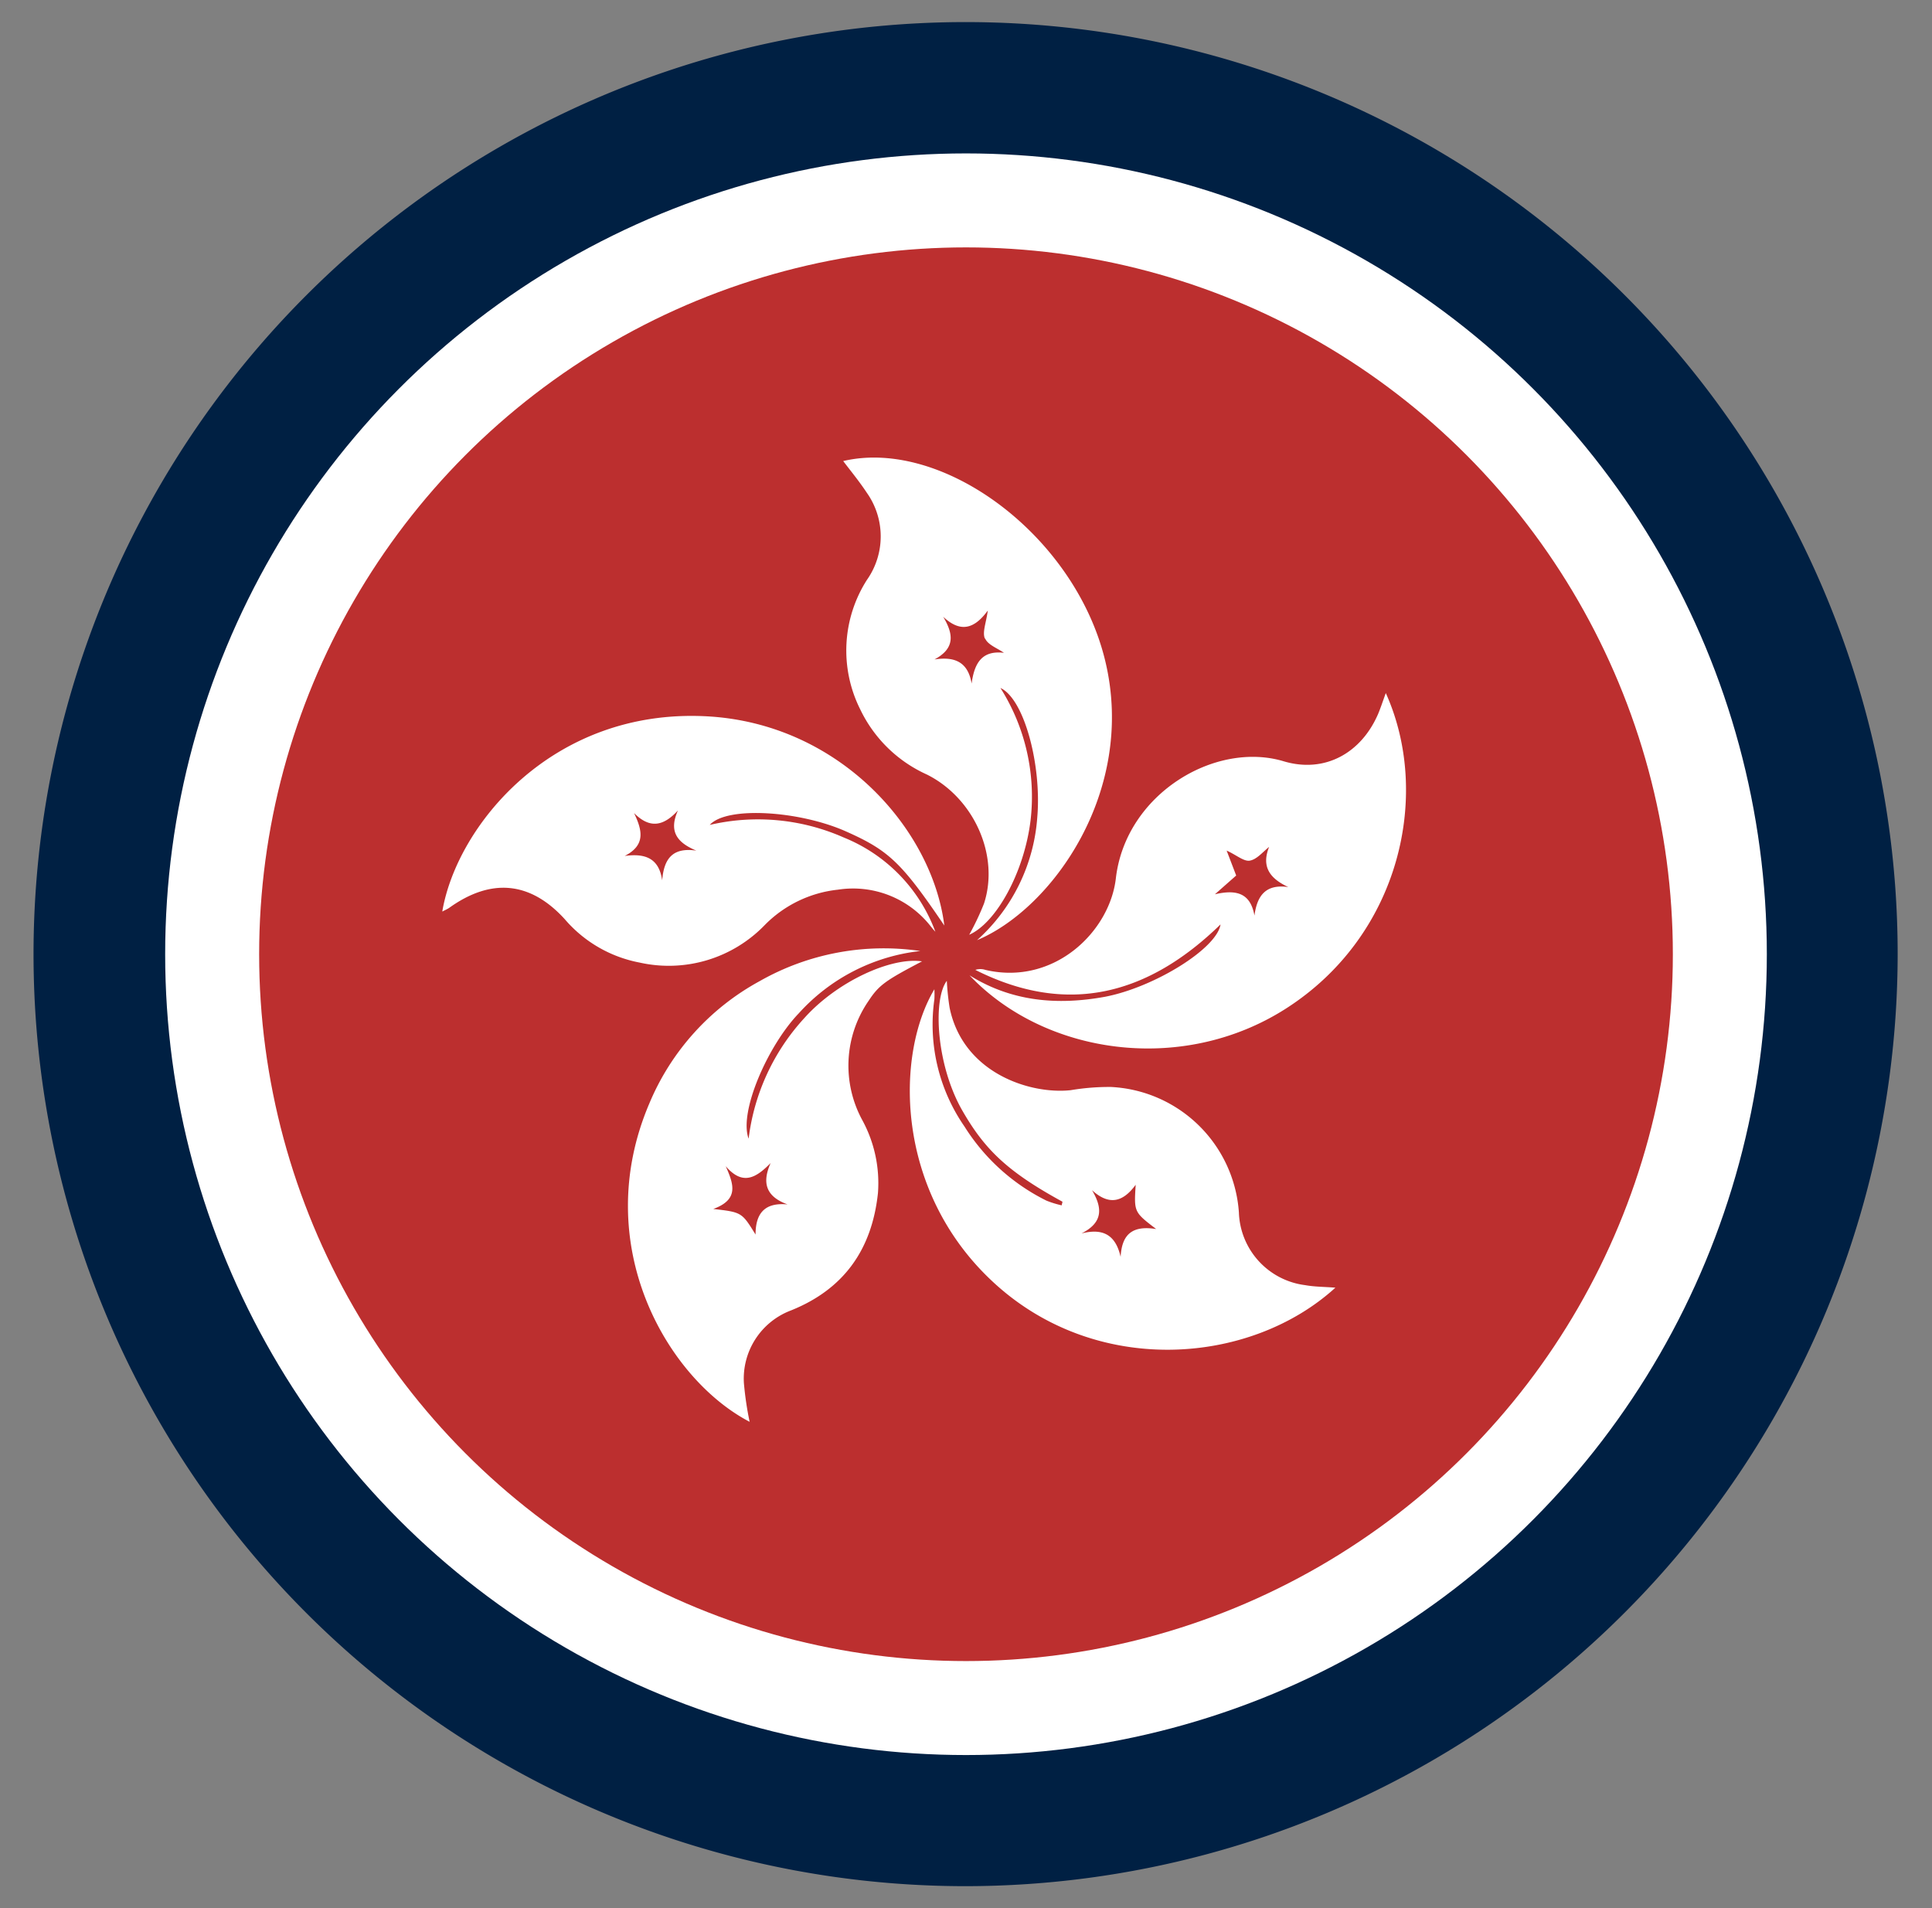 <svg id="Camada_1" data-name="Camada 1" xmlns="http://www.w3.org/2000/svg" xmlns:xlink="http://www.w3.org/1999/xlink" viewBox="0 0 192.42 190.07"><rect x="0" y="0" width="192.42" height="190.07" fill="#808080" stroke="none"/><defs><style>.cls-1{fill:none;}.cls-2{fill:#002043;}.cls-3{fill:#fff;}.cls-4{clip-path:url(#clip-path);}.cls-5{fill:#bc2f2f;}</style><clipPath id="clip-path"><circle class="cls-1" cx="96.21" cy="95.04" r="70.4"/></clipPath></defs><title>chinese_hongkong</title><circle class="cls-2" cx="96.21" cy="95.04" r="79.76"/><path class="cls-2" d="M96.2,187.86A92.83,92.83,0,1,1,189,95,92.92,92.92,0,0,1,96.2,187.86Zm0-159.53A66.71,66.71,0,1,0,162.91,95,66.77,66.77,0,0,0,96.2,28.33Z"/><circle class="cls-3" cx="96.21" cy="95.04" r="79.76"/><g class="cls-4"><rect class="cls-5" x="7.88" y="0.29" width="171.02" height="172.98" transform="translate(180.16 -6.61) rotate(90)"/></g><path class="cls-3" d="M128,100.5c-10.32,6.55-23.94,4.55-31.44-3.36,4.2,2.62,8.74,3,13.48,2.14,4.92-.94,11.17-4.81,11.52-7.21-7.18,7-15.21,9.17-24.42,4.53a1.59,1.59,0,0,1,1,0c6.84,1.6,12.41-3.82,13-9.16,1-8.38,9.89-13.66,16.7-11.62,4.11,1.23,7.73-.82,9.41-4.7.26-.62.47-1.27.77-2.09C142.57,79.1,139.49,93.2,128,100.5Zm-3.53-14.78c-.62.09-1.34-.58-2.3-1l.95,2.48L121,89.07c2.18-.51,3.54-.1,3.94,2.12.26-2,1.13-3.16,3.37-2.84-1.88-.87-2.69-2.06-1.91-4C125.77,84.85,125.16,85.62,124.45,85.72Z"/><path class="cls-3" d="M92.72,92.29a9.82,9.82,0,0,0-9.26-3.68,12,12,0,0,0-7.28,3.51A13.29,13.29,0,0,1,63.7,95.87a13,13,0,0,1-7.46-4.33c-3.43-3.76-7.33-4.11-11.5-1.12-.19.13-.41.22-.69.37,1.43-8.5,10.89-20.23,26.27-19.45,13.3.68,22.54,11.27,23.73,20.84-4.24-6.25-5.51-7.47-9.79-9.37-4.62-2.06-11.88-2.54-13.57-.65a21.13,21.13,0,0,1,13.36,1.26,16.19,16.19,0,0,1,9.11,9.38C93,92.63,92.86,92.47,92.72,92.29ZM69.35,84.72c-1.92-.8-2.77-1.91-1.83-4-1.42,1.55-2.78,1.86-4.37.26.8,1.68,1.2,3.18-.93,4.27,2-.27,3.41.19,3.73,2.43C66.13,85.5,67,84.38,69.35,84.72Z"/><path class="cls-3" d="M98.74,127.53c-9.61-9.06-9.56-22.49-5.68-29a8.32,8.32,0,0,1,0,1,17.85,17.85,0,0,0,3,12.67,20.24,20.24,0,0,0,8.16,7.38,9.58,9.58,0,0,0,1.52.47l.08-.36c-5.38-2.94-7.69-5.12-9.93-9-2.65-4.55-3-11.15-1.59-13a24.79,24.79,0,0,0,.28,2.69c1.34,6.49,8,8.64,12.06,8.2a23.15,23.15,0,0,1,4-.32,13.44,13.44,0,0,1,12.75,12.51A7.55,7.55,0,0,0,130,128c.93.17,1.89.16,3,.25C124.5,136,109,137.22,98.74,127.53ZM113.11,118c-1.3,1.78-2.68,2.06-4.35.54,1.07,1.8,1.09,3.23-1.05,4.31,2.2-.56,3.41.19,3.9,2.33.12-2.14,1.06-3.17,3.54-2.77C112.94,120.72,112.94,120.72,113.11,118Z"/><path class="cls-3" d="M110.09,65.88c3.08,12.92-5.3,24.63-12.78,27.76a18.16,18.16,0,0,0,6-12.25c.44-5.14-1.28-11.77-3.67-12.87a20.26,20.26,0,0,1,3,13.19C102,86.92,99.2,91.93,96.53,93.1A26.69,26.69,0,0,0,98,90c1.57-4.79-1-10.52-5.69-12.86a13.5,13.5,0,0,1-6.64-6.5,13.07,13.07,0,0,1,.67-12.88,7.52,7.52,0,0,0,0-8.67c-.78-1.18-1.69-2.28-2.36-3.17C93.89,43.59,107.11,53.35,110.09,65.88Zm-12-2.28c-.27-.64.13-1.57.29-2.79C97,62.7,95.62,63,93.94,61.43c1,1.68,1.24,3.12-.87,4.25,2-.31,3.34.24,3.7,2.4.27-2,1-3.33,3.22-3.06C99.34,64.56,98.39,64.23,98.12,63.6Z"/><path class="cls-3" d="M80.1,101.41c3.27-3.66,8.66-6.11,11.73-5.66-3.64,1.91-4.29,2.36-5.32,3.93a11.36,11.36,0,0,0-.63,11.88,13.11,13.11,0,0,1,1.56,7.28c-.6,5.58-3.36,9.55-8.67,11.68a7.26,7.26,0,0,0-4.68,7.24,32.76,32.76,0,0,0,.57,3.85c-8.17-4.26-16-17.57-10-31.68a24.7,24.7,0,0,1,11-12.21,25,25,0,0,1,16-3,19.14,19.14,0,0,0-12.1,6.2c-3.06,3.18-6,9.82-5,12.49A21.61,21.61,0,0,1,80.1,101.41Zm-7.82,14.74c.77,1.75,1.37,3.31-1.24,4.26,2.84.33,2.84.33,4.21,2.55,0-2.21,1-3.21,3.19-3-2.15-.78-2.57-2.14-1.69-4.12C75.35,117.26,74,118.16,72.28,116.15Z"/></svg>